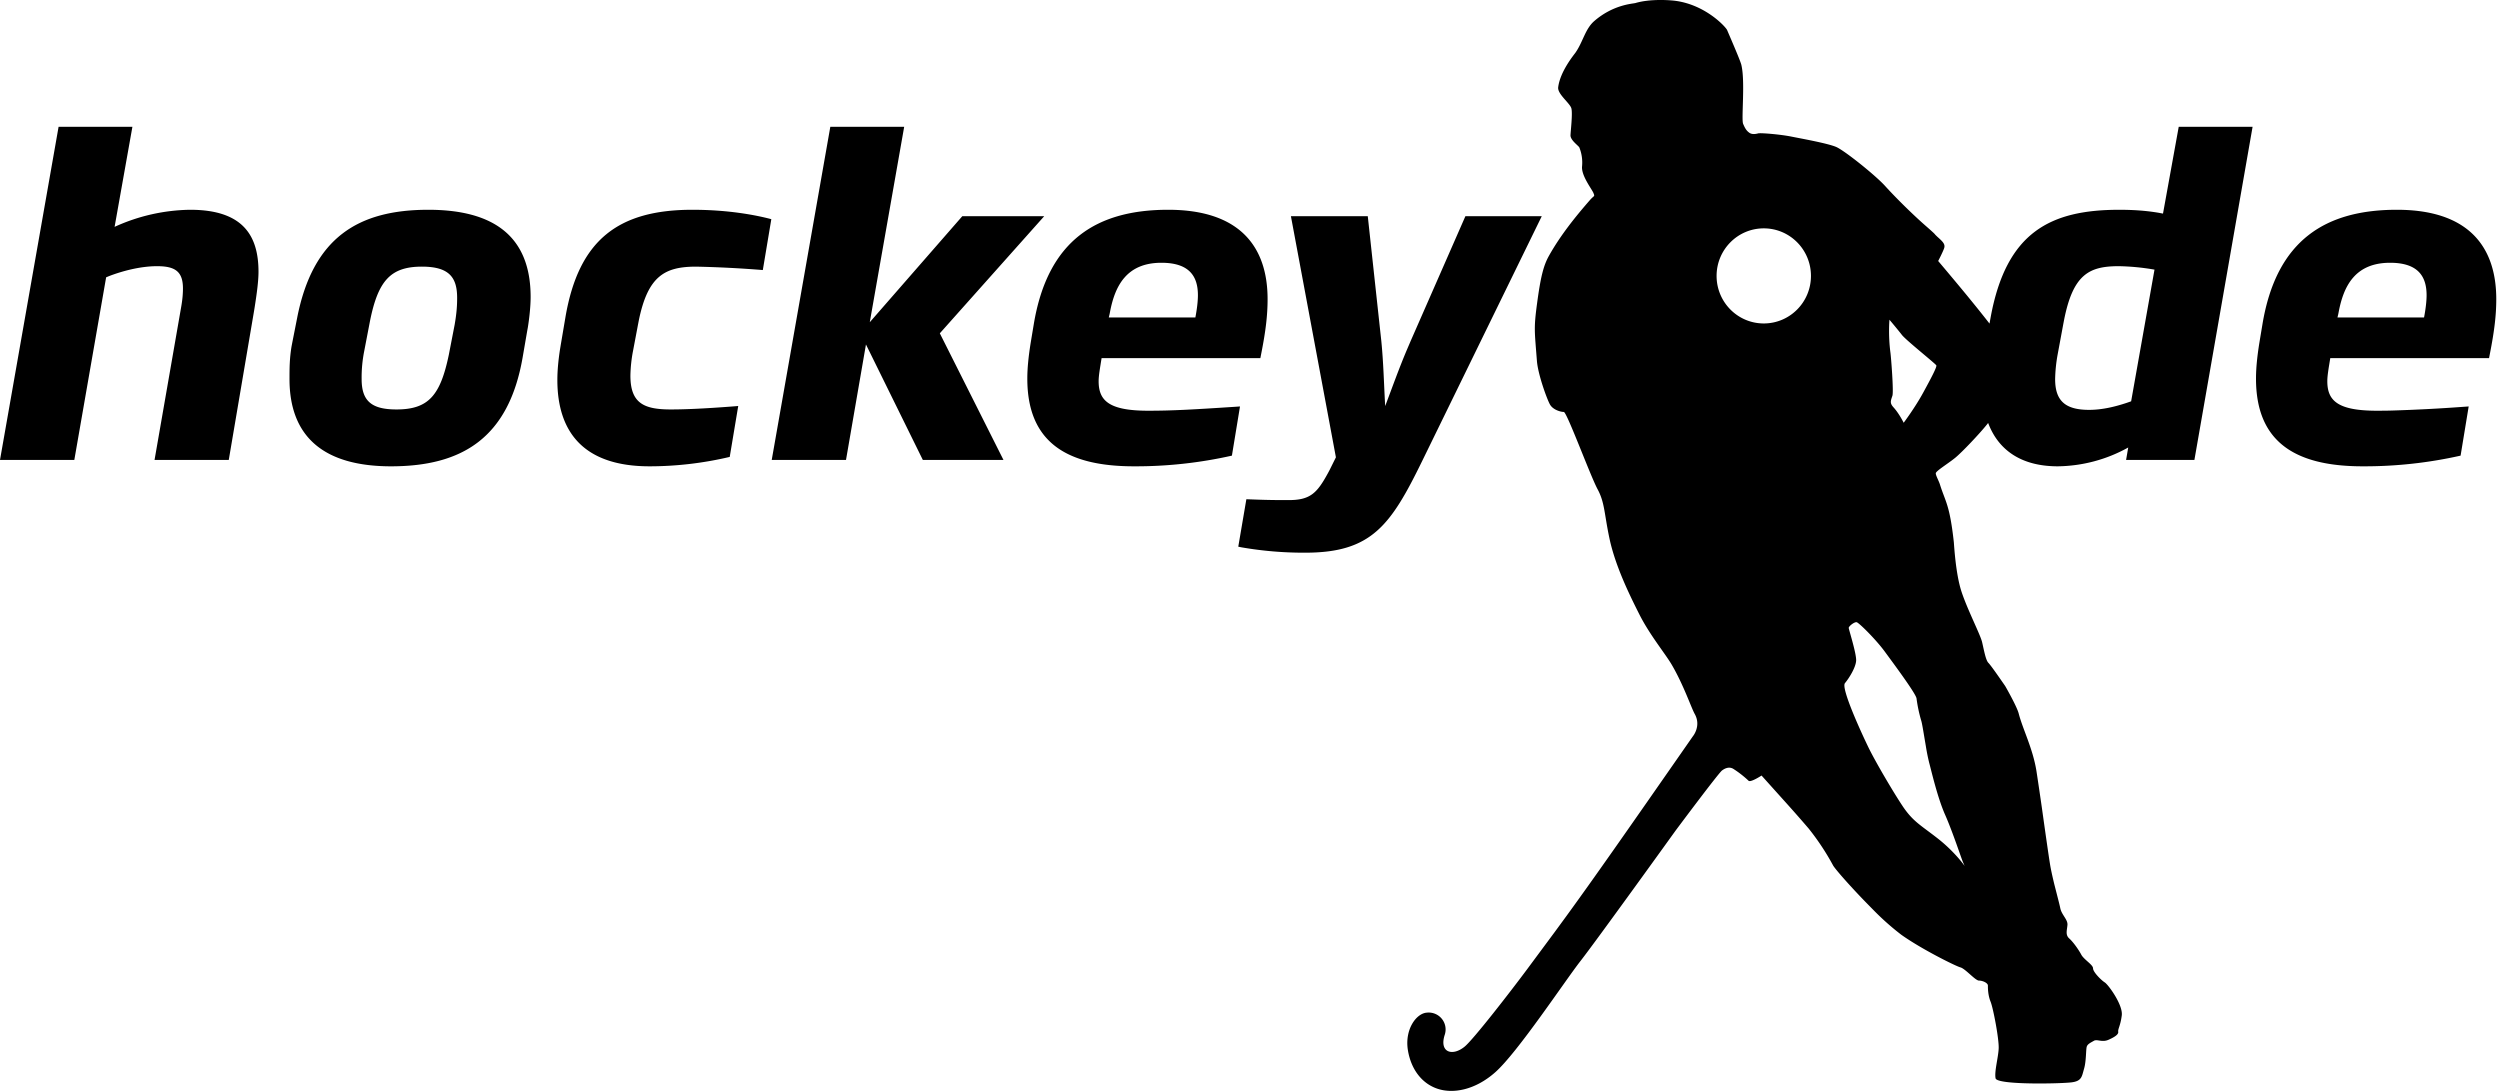 <svg width="55" height="24" viewBox="0 0 55 24" xmlns="http://www.w3.org/2000/svg">
    <path d="M36.879.021c.66.097 1.092.578 1.118.641.026.063.287.66.312.762.09.365-.004 1.2.04 1.301.043.101.074.151.137.196.064.044.145.026.196.013.05-.013.482.021.733.072.252.05.79.147.979.226.187.08.869.628 1.076.857.208.23.574.597.88.866.24.21.205.186.23.213l.012.012.031.03c.11.099.178.159.149.248-.03.09-.132.284-.132.284s.314.37.64.766l.092.113c.145.178.286.354.397.498l.026-.143c.345-1.872 1.317-2.361 2.83-2.361.331 0 .605.022.865.066l.096.018.346-1.91h1.625l-1.28 7.329h-1.503l.047-.273a3.262 3.262 0 0 1-1.55.414c-.776 0-1.298-.333-1.532-.954l-.024.031c-.15.189-.544.608-.702.737-.159.129-.426.29-.426.34 0 .049.064.161.09.24.122.392.215.44.307 1.272.007.063.038.686.167 1.085.13.398.414.945.455 1.116.04.169.079.398.139.457.058.06.23.309.368.508.004.005.26.453.299.608.09.348.31.766.39 1.264.03.196.076.505.122.827l.037.265c.058.41.113.795.138.948.02.128.057.29.095.448l.034.133c.044.173.084.325.098.395.03.15.168.25.158.37-.01.118-.05.218.04.298.089.08.207.248.265.357.06.11.258.22.258.3 0 .08.178.259.257.309.08.05.405.497.375.726-.029.229-.088.3-.078.359.01.06-.08.119-.218.179s-.247-.02-.316.02-.139.07-.158.129c-.02.06-.01.32-.06.488-.049.17-.049.27-.276.298-.227.03-1.64.061-1.67-.089-.03-.149.06-.458.068-.657.01-.2-.118-.877-.177-1.026-.06-.149-.06-.298-.06-.357 0-.06-.118-.11-.197-.11-.08 0-.297-.259-.406-.29-.109-.029-.868-.408-1.302-.718a5.731 5.731 0 0 1-.613-.544l-.11-.112c-.387-.393-.746-.803-.781-.875a5.464 5.464 0 0 0-.535-.807 30.635 30.635 0 0 0-.467-.532l-.089-.099-.48-.534s-.246.162-.287.113a2.258 2.258 0 0 0-.337-.262c-.08-.046-.167-.022-.246.038-.08.06-1.015 1.314-1.015 1.314s-1.755 2.439-2.098 2.877c-.344.44-1.386 2.016-1.878 2.45-.451.397-.937.476-1.278.357-.348-.121-.573-.439-.64-.837-.078-.456.179-.819.418-.834a.372.372 0 0 1 .393.482c-.131.395.167.487.437.265.194-.159 1.013-1.216 1.38-1.71l.602-.812.063-.086.063-.086.123-.168.061-.084c.556-.766 1.173-1.645 2.728-3.88 0 0 .19-.226.041-.492-.08-.145-.243-.634-.506-1.084-.144-.245-.48-.65-.707-1.097-.226-.447-.53-1.068-.66-1.667-.12-.562-.104-.798-.263-1.094-.16-.295-.677-1.702-.744-1.702-.067 0-.236-.045-.304-.163-.067-.118-.266-.666-.288-.962-.051-.666-.071-.71.004-1.267.075-.557.136-.82.259-1.04.25-.448.587-.868.905-1.231.093-.106.11-.068.076-.153-.033-.084-.268-.379-.251-.583a.893.893 0 0 0-.06-.421c-.025-.043-.195-.158-.194-.265.002-.083.05-.48.019-.595-.032-.114-.308-.314-.29-.462.042-.348.346-.714.38-.762.166-.238.213-.521.413-.695.421-.366.852-.381.906-.397.326-.096.757-.067.9-.046zm3.966 13.668c-.052-.009-.174.09-.173.125.001.035.172.567.163.72-.008.151-.155.386-.246.495-.093.11.368 1.107.511 1.402.142.296.536.971.762 1.31.228.337.394.412.772.708.36.283.568.573.585.598l.002.002-.033-.076c-.035-.076-.227-.667-.395-1.047-.168-.38-.297-.946-.354-1.157a4.459 4.459 0 0 1-.07-.352l-.021-.123c-.034-.203-.065-.397-.083-.446a3.185 3.185 0 0 1-.101-.48c-.008-.102-.512-.778-.704-1.04-.193-.262-.565-.631-.615-.64zM30.091 4.756l.298 2.747c.047.47.057.94.085 1.43.163-.429.298-.813.48-1.243l.08-.187 1.205-2.747h1.68l-2.633 5.39c-.69 1.411-1.111 2.013-2.568 2.013a7.98 7.98 0 0 1-1.402-.117l-.074-.015.178-1.044c.396.016.61.019.831.019h.103c.475 0 .623-.156.865-.601l.031-.058.14-.282-.99-5.305h1.69zm-4.39-.141c1.56 0 2.186.799 2.186 1.966 0 .35-.04.694-.138 1.19l-.021.108h-3.493c-.037.235-.065.385-.065.508 0 .432.233.649 1.093.649.528 0 .98-.026 1.9-.086l.117-.008-.178 1.082a9.639 9.639 0 0 1-2.157.235c-1.532 0-2.344-.574-2.344-1.929 0-.233.027-.488.07-.763l.023-.14.047-.282c.308-1.882 1.41-2.53 2.96-2.53zm-10.469 0c.806 0 1.397.12 1.7.197l.037.01-.187 1.119a25.083 25.083 0 0 0-1.466-.075c-.692 0-1.064.205-1.264 1.192l-.015.078-.112.592a3.157 3.157 0 0 0-.056.536c0 .603.29.744.887.744.3 0 .727-.017 1.375-.067l.11-.009-.187 1.12a7.707 7.707 0 0 1-1.765.207c-1.429 0-2.027-.734-2.027-1.9 0-.202.02-.418.056-.659l.02-.122.102-.602c.29-1.694 1.158-2.361 2.792-2.361zm-5.809 0c1.438 0 2.251.583 2.251 1.919 0 .209-.03.477-.062.673l-.013.07-.102.592c-.309 1.77-1.336 2.39-2.895 2.39-1.467 0-2.233-.64-2.233-1.92 0-.225 0-.45.046-.723l.02-.104.102-.517c.346-1.77 1.345-2.38 2.886-2.38zm43.31 0c1.56 0 2.185.799 2.185 1.966 0 .351-.041.694-.138 1.19l-.021.108h-3.493c-.038.235-.065.385-.065.508 0 .432.233.649 1.093.649l.195-.001.13-.003a36.12 36.12 0 0 0 1.574-.082l.118-.008-.178 1.082a9.637 9.637 0 0 1-2.157.235c-1.532 0-2.344-.574-2.344-1.929 0-.233.027-.488.07-.763l.023-.14.047-.282c.308-1.882 1.41-2.53 2.96-2.53zM2.913 2.789l-.392 2.202a4.12 4.12 0 0 1 1.662-.376c1.158 0 1.504.564 1.504 1.364 0 .211-.038.484-.086.79l-.017.103-.551 3.246H3.4l.588-3.377c.028-.16.037-.292.037-.395 0-.377-.177-.49-.57-.49-.38 0-.787.114-1.06.22l-.06.025-.7 4.017H0l1.289-7.329h1.625zm16.979 0-.757 4.3 2.036-2.333h1.802l-2.297 2.577 1.4 2.785h-1.774l-1.251-2.54-.439 2.54h-1.634l1.289-7.329h1.625zm21.676 4.245s-.03.334.022.728c.014.103.073.855.043.944-.04.12-.061.163.028.26.122.135.22.335.22.335s.25-.334.425-.655c.175-.32.31-.574.293-.608-.016-.035-.661-.549-.755-.667-.091-.118-.276-.337-.276-.337zm5.046-1.178c-.656 0-1.01.18-1.208 1.201l-.015.079-.122.658a3.377 3.377 0 0 0-.056.546c0 .48.224.677.748.677.282 0 .564-.067.826-.154l.098-.034.514-2.897a5.092 5.092 0 0 0-.785-.076zm-37.332.01c-.69 0-.965.31-1.143 1.201l-.015.078-.112.583a2.975 2.975 0 0 0-.056.612c0 .48.215.668.766.668.708 0 .966-.311 1.152-1.202l.015-.078.113-.583c.046-.263.055-.433.055-.592 0-.452-.177-.687-.775-.687zm29.521-.842c-.573 0-1.038.469-1.038 1.046 0 .578.465 1.046 1.038 1.046.574 0 1.038-.468 1.038-1.046 0-.577-.464-1.046-1.038-1.046zm13.78.757c-.772 0-1.023.514-1.131 1.077l-.01.052-.018.075h1.905c.038-.198.056-.367.056-.49 0-.404-.178-.714-.803-.714zm-27.032 0c-.77 0-1.022.514-1.13 1.077l-.01.052-.018.075h1.905c.038-.198.056-.367.056-.49 0-.404-.177-.714-.803-.714z" fill-rule="evenodd"/>
</svg>
